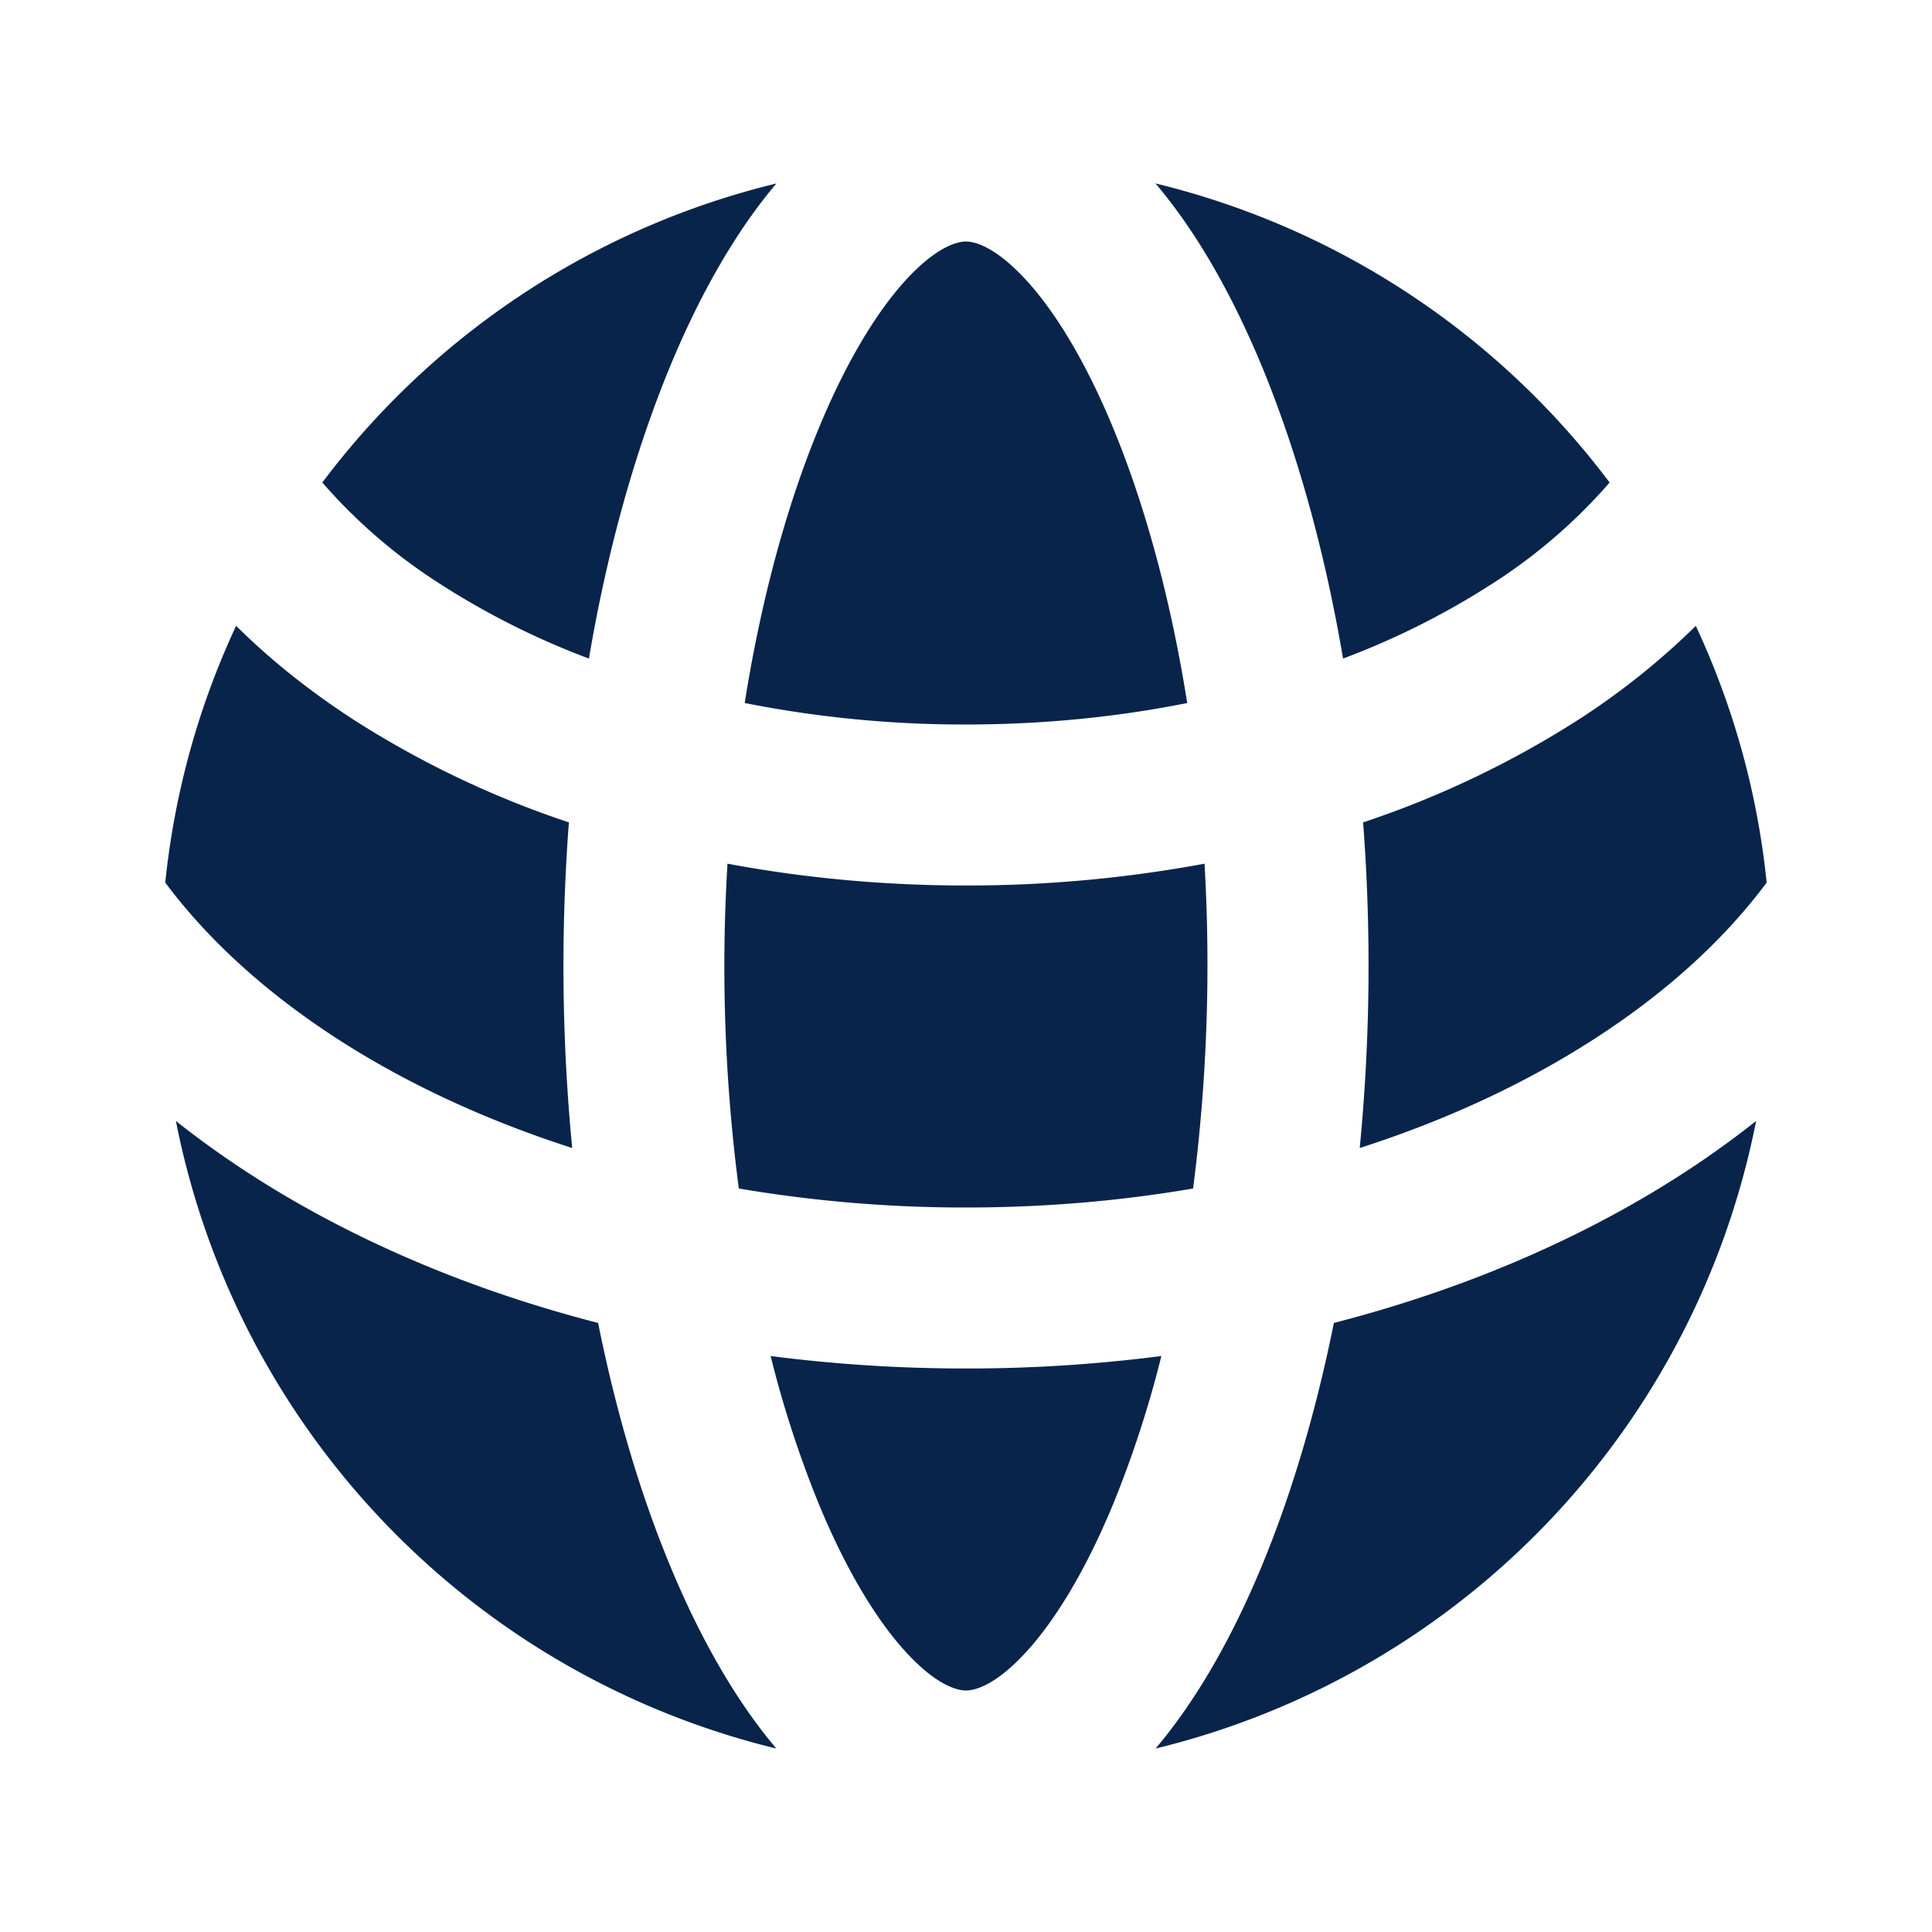 <svg xmlns="http://www.w3.org/2000/svg" width="24" height="24"><g fill="none"><path fill="#09244B" d="M21.815 13.925a10.013 10.013 0 0 1-7.46 7.796c.51-.602.952-1.382 1.319-2.267.365-.88.67-1.901.896-3.02 1.677-.432 3.196-1.096 4.47-1.945.268-.179.527-.367.775-.564m-19.63 0c.248.197.507.385.775.564 1.273.849 2.792 1.513 4.47 1.945.225 1.119.53 2.14.896 3.02.366.884.808 1.665 1.318 2.267a10.013 10.013 0 0 1-7.459-7.796m12.242 2.92a13.45 13.45 0 0 1-.601 1.844c-.347.838-.729 1.455-1.091 1.846-.37.4-.624.465-.735.465-.111 0-.364-.065-.735-.465-.362-.39-.744-1.008-1.091-1.846a13.45 13.45 0 0 1-.601-1.844c.788.102 1.6.155 2.427.155a18.9 18.9 0 0 0 2.427-.155m.536-6.116a21.686 21.686 0 0 1-.142 4.035c-.897.154-1.843.236-2.821.236a16.76 16.76 0 0 1-2.822-.236 21.212 21.212 0 0 1-.141-4.035c.946.177 1.94.271 2.963.271a16.14 16.14 0 0 0 2.963-.271m6.103-2.954c.46.986.765 2.06.88 3.189-.501.673-1.177 1.302-2.016 1.86-.87.58-1.896 1.07-3.039 1.437a23.46 23.46 0 0 0 .042-4.045 11.97 11.97 0 0 0 2.683-1.281 9.146 9.146 0 0 0 1.45-1.16m-18.132 0c.43.427.92.815 1.45 1.16a11.95 11.95 0 0 0 2.683 1.281 23.591 23.591 0 0 0 .041 4.045c-1.143-.367-2.169-.856-3.039-1.436-.838-.559-1.514-1.188-2.016-1.861.116-1.13.42-2.203.88-3.19ZM12 3c.11 0 .364.066.735.466.362.39.744 1.008 1.091 1.846.39.943.714 2.108.922 3.421C13.886 8.906 12.963 9 12 9a14.01 14.01 0 0 1-2.749-.267c.208-1.313.532-2.478.923-3.42.347-.839.729-1.456 1.09-1.847.372-.4.625-.466.736-.466m2.355-.721a10.007 10.007 0 0 1 5.64 3.715 6.72 6.72 0 0 1-1.469 1.264 9.716 9.716 0 0 1-1.842.923c-.231-1.361-.58-2.595-1.01-3.634-.367-.885-.809-1.666-1.32-2.268Zm-4.71 0c-.51.602-.952 1.383-1.319 2.268-.43 1.04-.78 2.273-1.01 3.634a9.715 9.715 0 0 1-1.842-.923 6.723 6.723 0 0 1-1.47-1.264 10.007 10.007 0 0 1 5.641-3.715"/></g></svg>